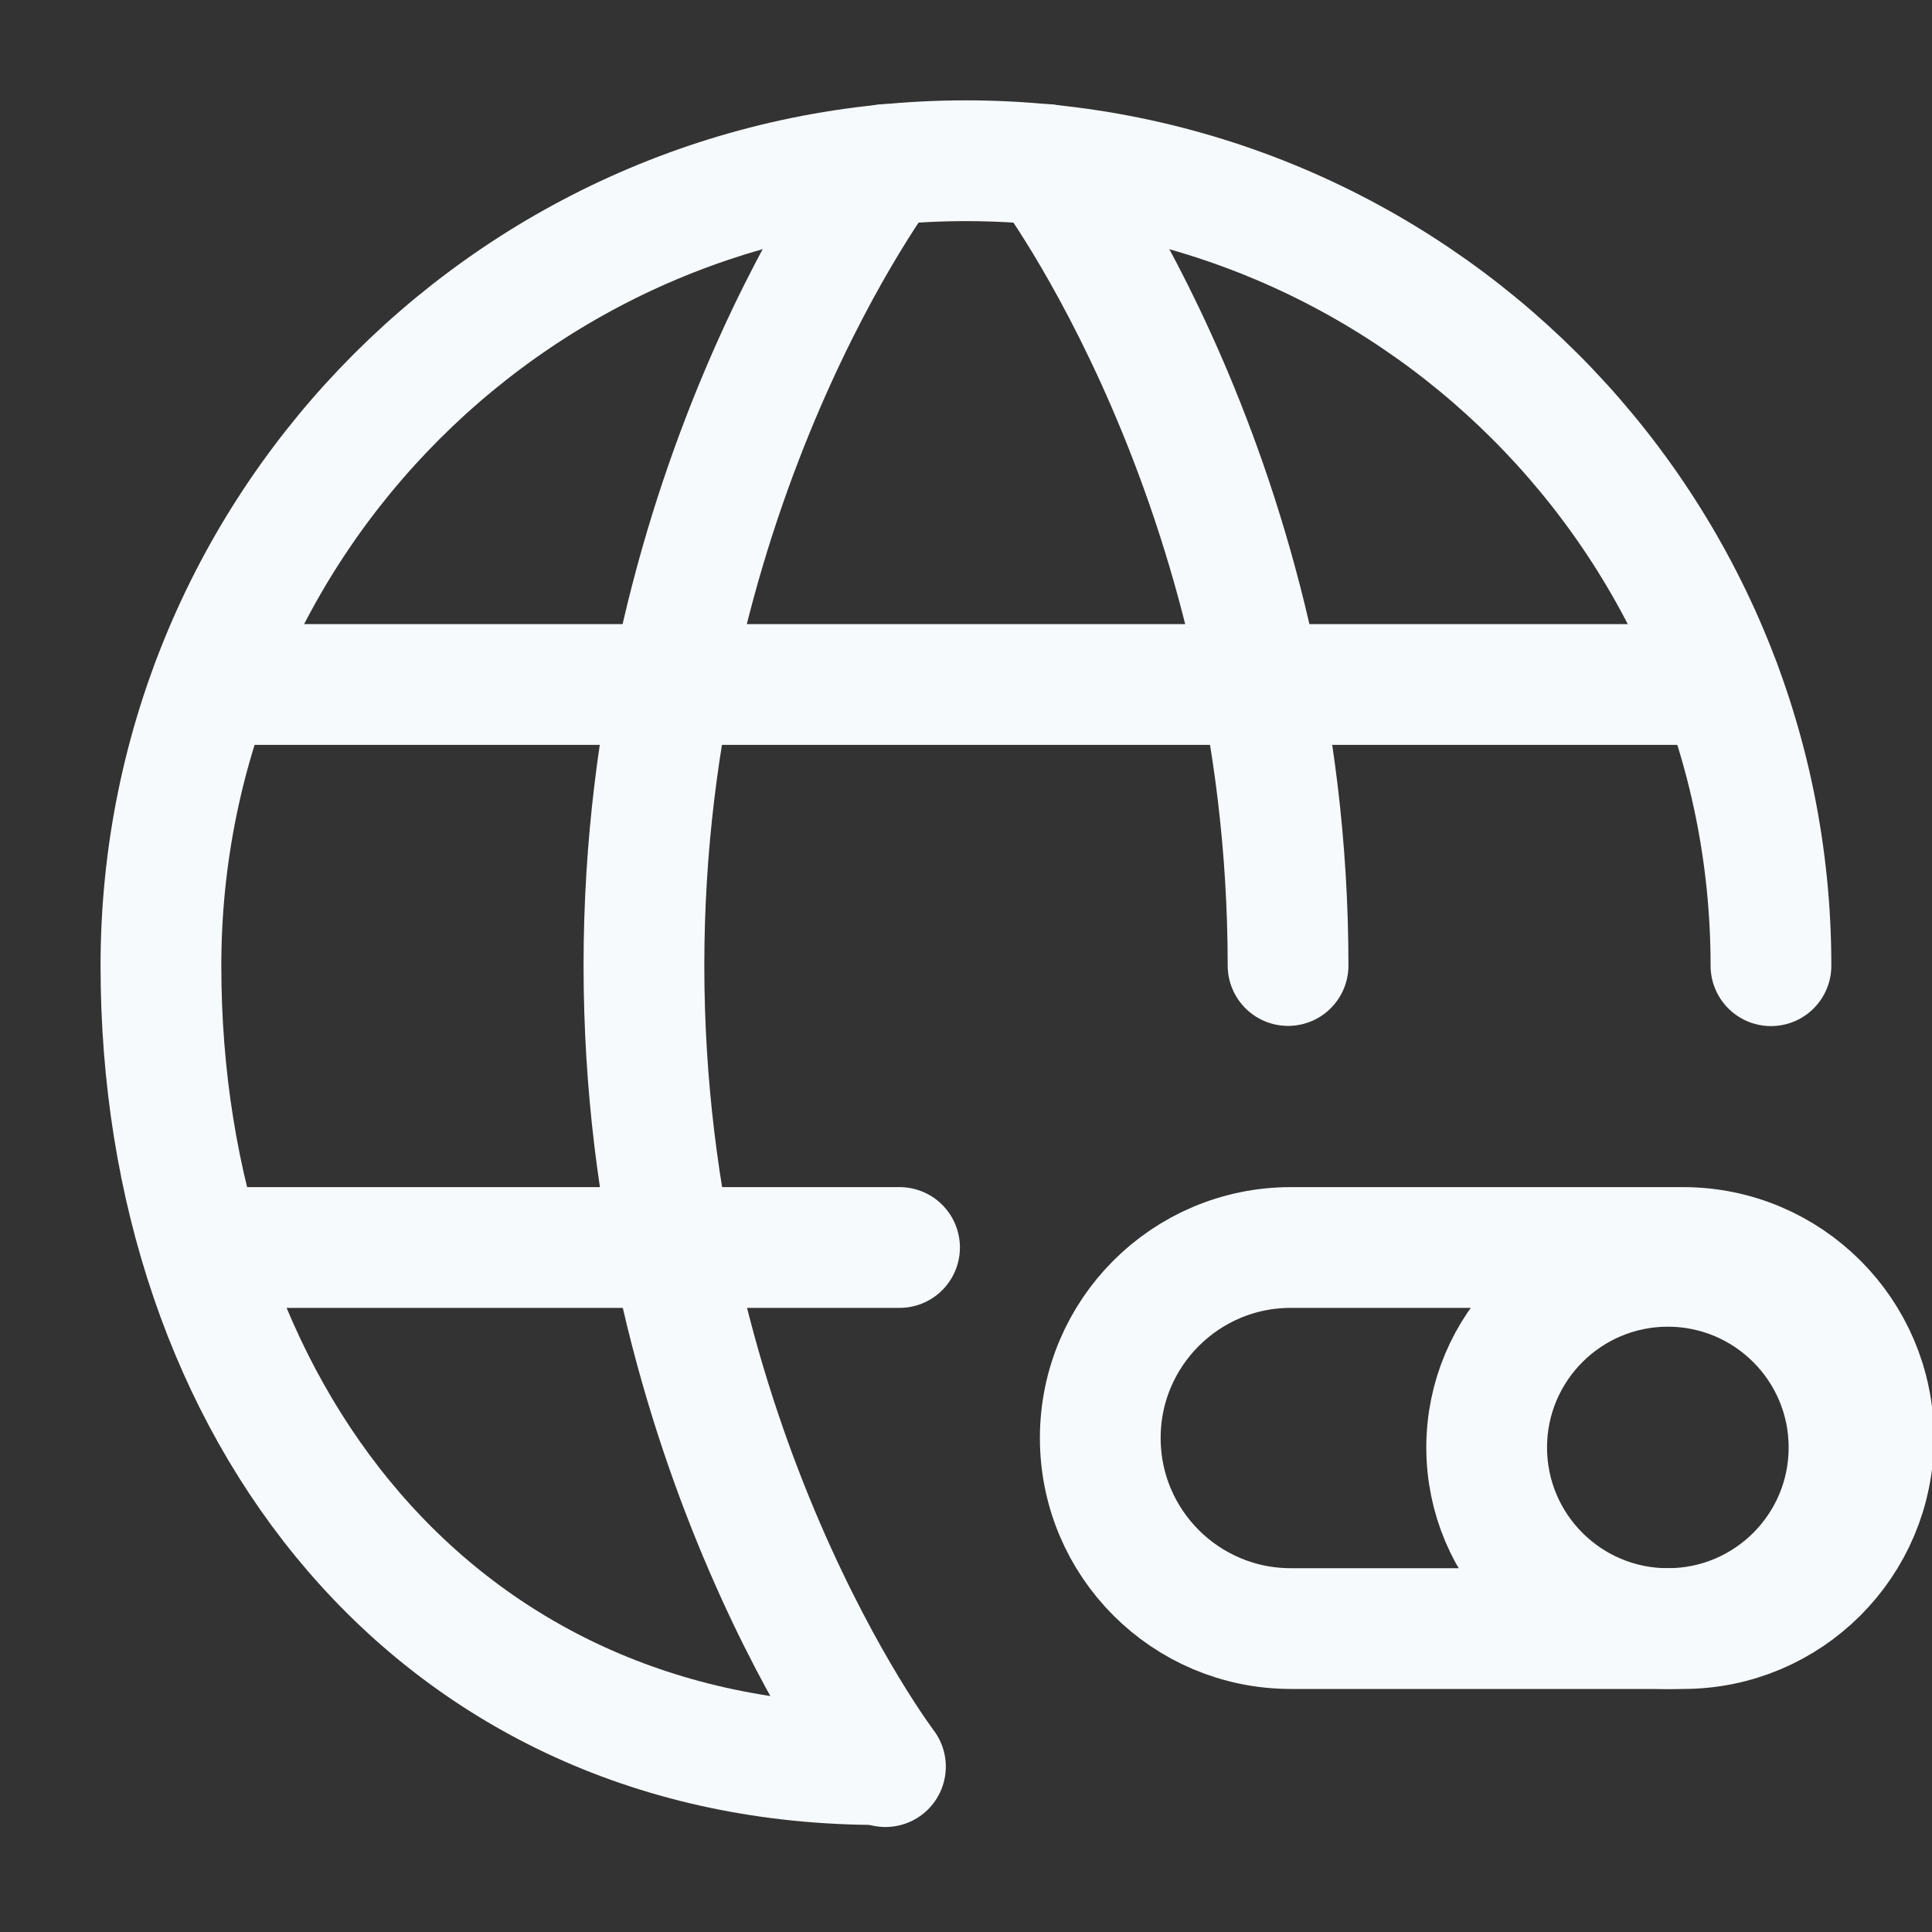 <svg width="20" height="20" viewBox="0 0 20 20" fill="none" xmlns="http://www.w3.org/2000/svg">
    <rect x="0" y="0" width="20" height="20" fill="#333333" stroke="none"/>
    <g clip-path="url(#clip0_67025_64215)">
        <path
            d="M18.333 9.997C18.333 5.395 14.602 1.664 9.999 1.664C5.397 1.664 1.666 5.395 1.666 9.997C1.666 14.6 4.508 18.267 9.11 18.267"
            stroke="rgba(247, 250, 252, 1)" stroke-width="1.25" stroke-linecap="round" stroke-linejoin="round" />
        <path d="M10.834 1.703C10.834 1.703 13.334 4.995 13.334 9.995" stroke="rgba(247, 250, 252, 1)"
            stroke-width="1.25" stroke-linecap="round" stroke-linejoin="round" />
        <path
            d="M9.166 18.288C9.166 18.288 6.666 14.995 6.666 9.995C6.666 4.995 9.166 1.703 9.166 1.703"
            stroke="rgba(247, 250, 252, 1)" stroke-width="1.25" stroke-linecap="round" stroke-linejoin="round" />
        <path d="M2.191 12.914H9.312" stroke="rgba(247, 250, 252, 1)" stroke-width="1.25"
            stroke-linecap="round" stroke-linejoin="round" />
        <path d="M2.191 7.086H17.809" stroke="rgba(247, 250, 252, 1)" stroke-width="1.25"
            stroke-linecap="round" stroke-linejoin="round" />
        <path
            d="M17.423 16.859C18.512 16.859 19.395 15.976 19.395 14.886C19.395 13.797 18.512 12.914 17.423 12.914H13.363C12.273 12.914 11.39 13.797 11.39 14.886C11.39 15.976 12.273 16.859 13.363 16.859H17.423Z"
            stroke="rgba(247, 250, 252, 1)" stroke-width="1.25" />
        <path
            d="M15.39 14.984C15.39 16.02 16.23 16.859 17.265 16.859C18.301 16.859 19.141 16.02 19.141 14.984C19.141 13.949 18.301 13.109 17.265 13.109C16.23 13.109 15.39 13.949 15.39 14.984Z"
            stroke="rgba(247, 250, 252, 1)" stroke-width="1.25" />
    </g>
    <defs>
        <clipPath id="clip0_67025_64215">
            <rect width="20" height="20" fill="white" />
        </clipPath>
    </defs>
</svg>
    